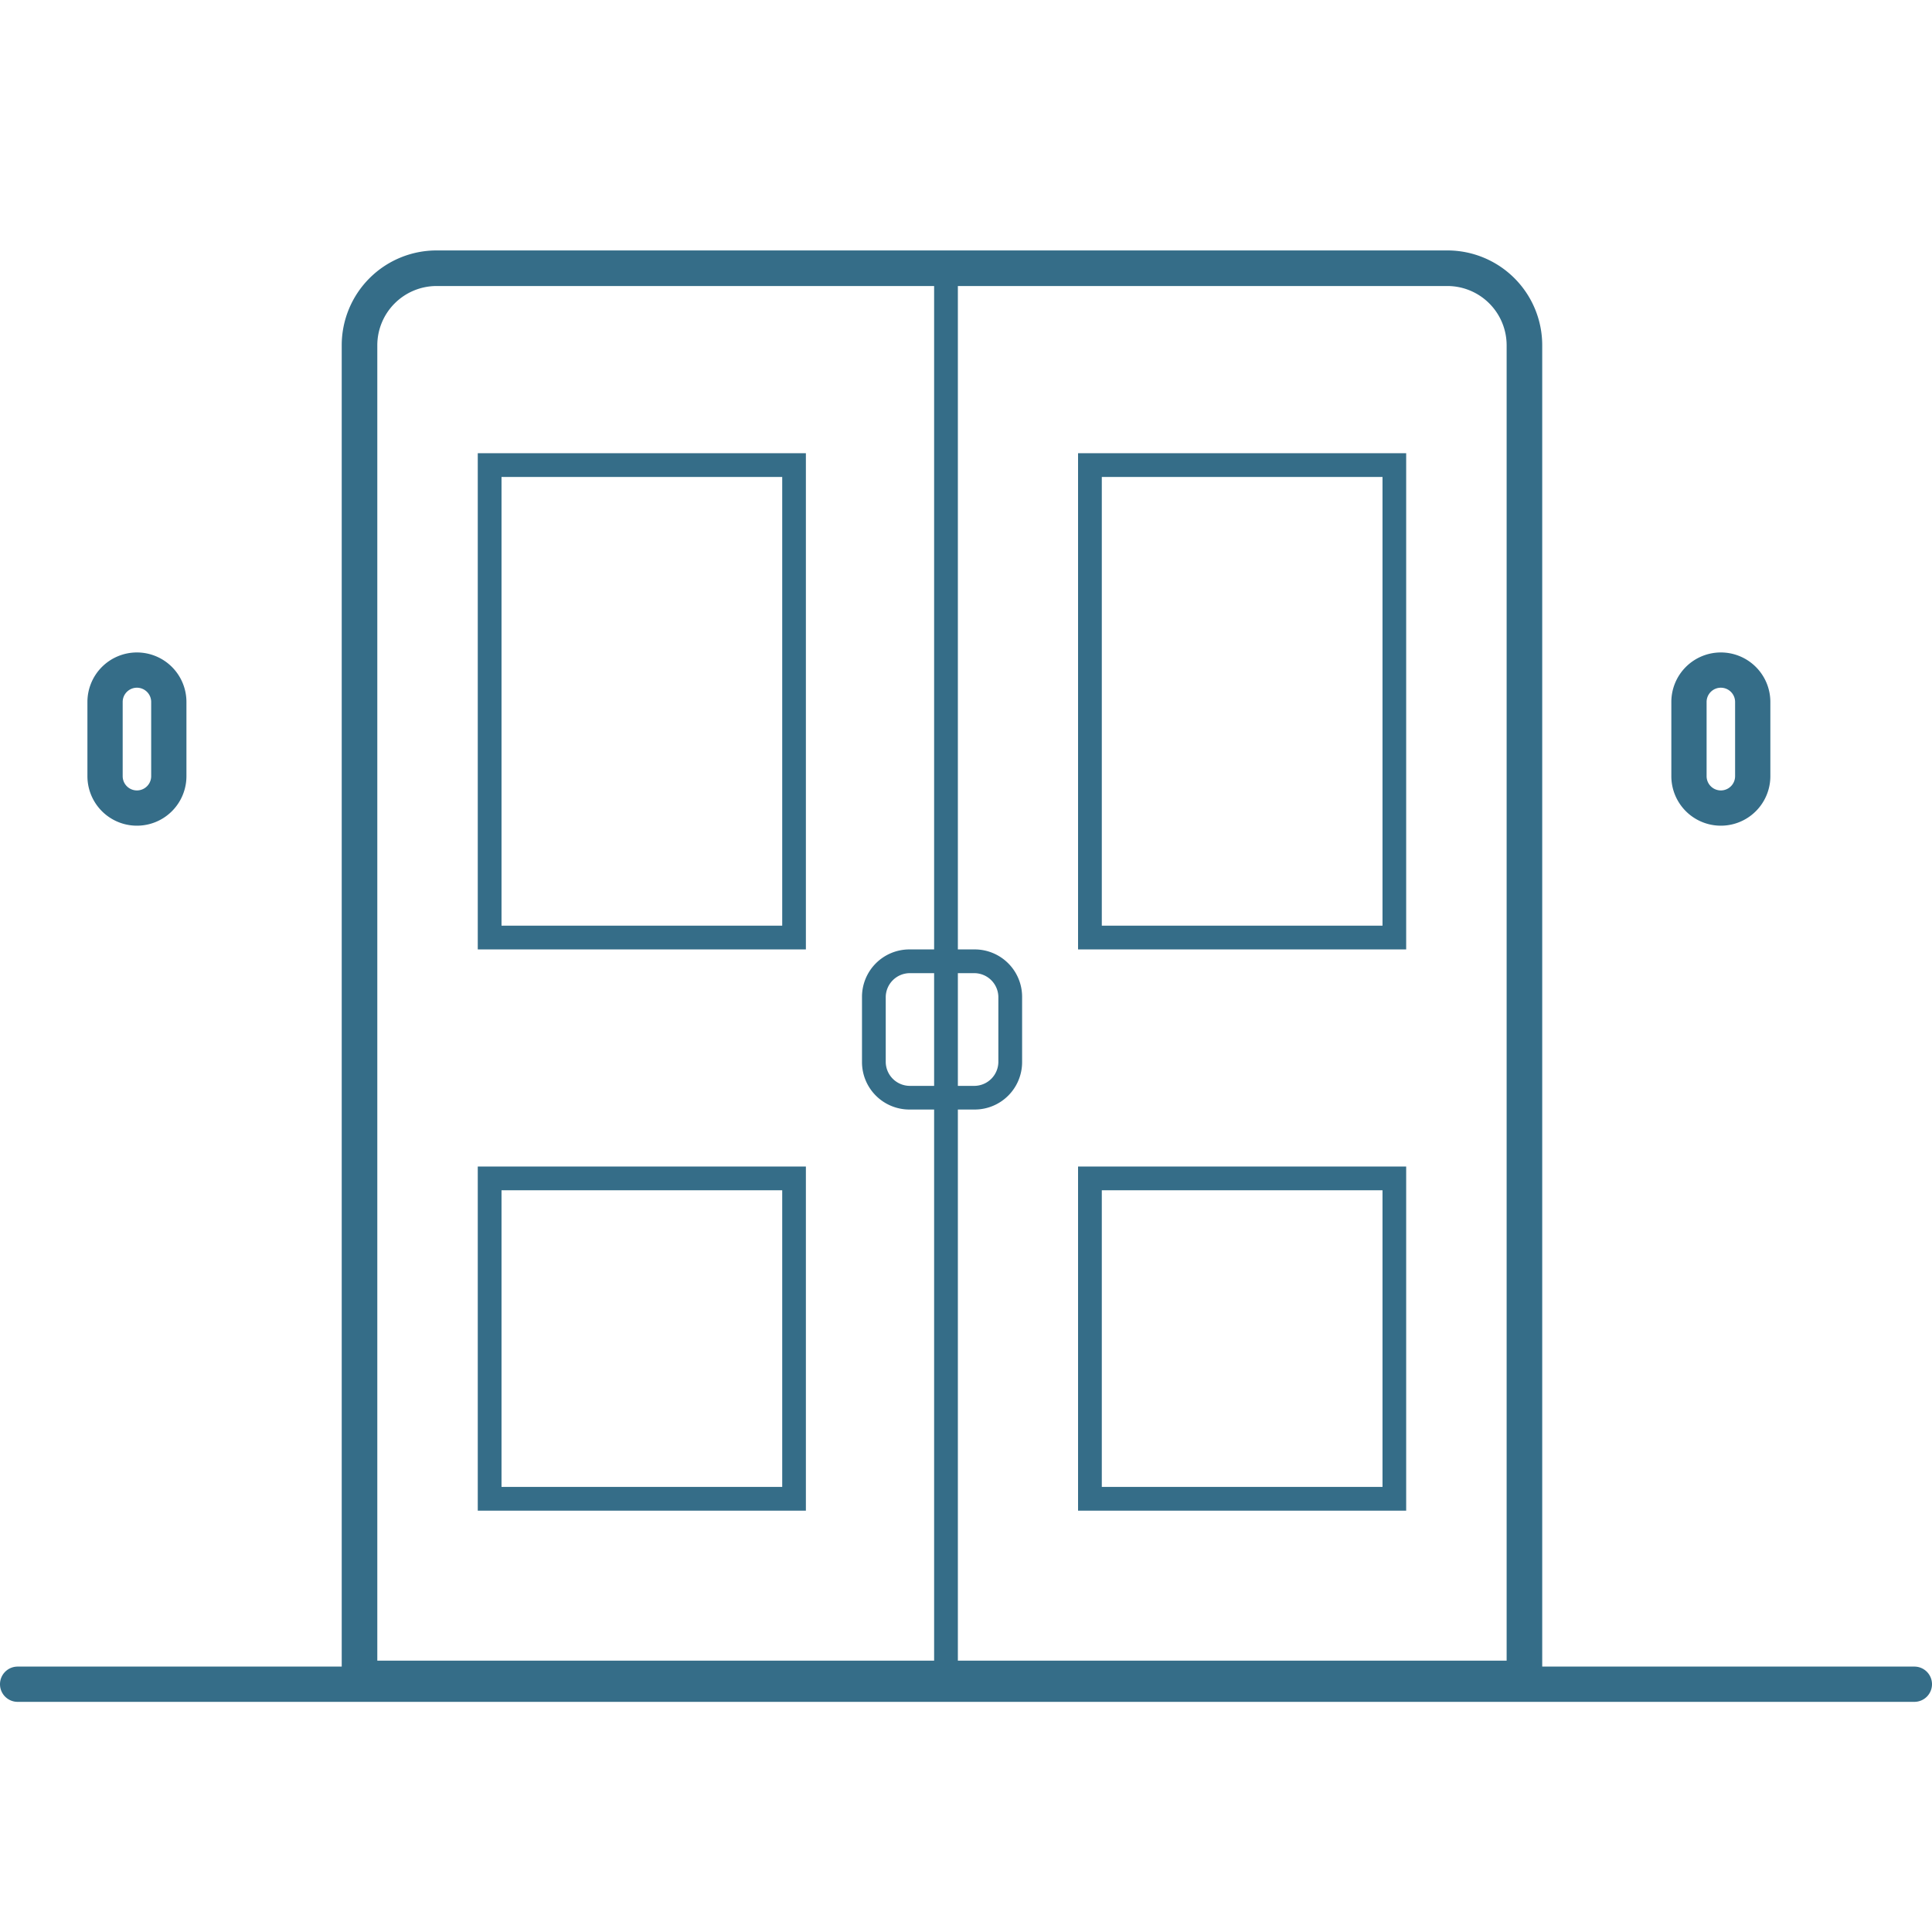 <svg xmlns="http://www.w3.org/2000/svg" width="24" height="24" viewBox="0 0 24 24">
  <g id="Group_10947" data-name="Group 10947" transform="translate(-308 -223)">
    <rect id="Rectangle_3416" data-name="Rectangle 3416" width="24" height="24" transform="translate(308 223)" fill="none"/>
    <g id="Group_4960" data-name="Group 4960" transform="translate(308 226.111)">
      <path id="Rectangle_3042" data-name="Rectangle 3042" d="M1.178.442a.737.737,0,0,0-.736.736v16.34H14.471V1.178a.737.737,0,0,0-.736-.736H1.178m0-.442H13.735a1.178,1.178,0,0,1,1.178,1.178V17.959H0V1.178A1.178,1.178,0,0,1,1.178,0Z" transform="translate(4.245 0)" fill="#356d88"/>
      <path id="Rectangle_3043" data-name="Rectangle 3043" d="M.295.295V5.869H3.782V.295H.295M0,0H4.076V6.164H0Z" transform="translate(5.935 2.519)" fill="#356d88"/>
      <path id="Rectangle_3045" data-name="Rectangle 3045" d="M.295.295V3.98H3.782V.295H.295M0,0H4.076V4.275H0Z" transform="translate(5.935 11.38)" fill="#356d88"/>
      <path id="Rectangle_3044" data-name="Rectangle 3044" d="M.295.295V5.869H3.782V.295H.295M0,0H4.076V6.164H0Z" transform="translate(13.392 2.519)" fill="#356d88"/>
      <path id="Rectangle_3046" data-name="Rectangle 3046" d="M.295.295V3.98H3.782V.295H.295M0,0H4.076V4.275H0Z" transform="translate(13.392 11.38)" fill="#356d88"/>
      <path id="Line_818" data-name="Line 818" d="M-.205,17.582H-.5V0h.295Z" transform="translate(12.104 0.228)" fill="#356d88"/>
      <path id="Rectangle_3047" data-name="Rectangle 3047" d="M.589.295A.3.3,0,0,0,.295.589V1.4a.3.3,0,0,0,.295.295H1.4A.3.3,0,0,0,1.694,1.4V.589A.3.3,0,0,0,1.4.295H.589M.589,0H1.4a.589.589,0,0,1,.589.589V1.4a.589.589,0,0,1-.589.589H.589A.589.589,0,0,1,0,1.4V.589A.589.589,0,0,1,.589,0Z" transform="translate(10.708 8.683)" fill="#356d88"/>
      <path id="Rectangle_3048" data-name="Rectangle 3048" d="M.615.438A.177.177,0,0,0,.438.615v.922a.177.177,0,0,0,.354,0V.615A.177.177,0,0,0,.615.438M.615,0A.615.615,0,0,1,1.23.615v.922a.615.615,0,0,1-1.23,0V.615A.615.615,0,0,1,.615,0Z" transform="translate(20.762 4.994)" fill="#356d88"/>
      <path id="Rectangle_3049" data-name="Rectangle 3049" d="M.615.438A.177.177,0,0,0,.438.615v.922a.177.177,0,0,0,.354,0V.615A.177.177,0,0,0,.615.438M.615,0A.615.615,0,0,1,1.23.615v.922a.615.615,0,0,1-1.23,0V.615A.615.615,0,0,1,.615,0Z" transform="translate(1.086 4.994)" fill="#356d88"/>
      <path id="Line_817" data-name="Line 817" d="M23.281-.062H-.281A.219.219,0,0,1-.5-.281.219.219,0,0,1-.281-.5H23.281a.219.219,0,0,1,.219.219A.219.219,0,0,1,23.281-.062Z" transform="translate(0.5 18.092)" fill="#356d88"/>
    </g>
  </g>
</svg>
